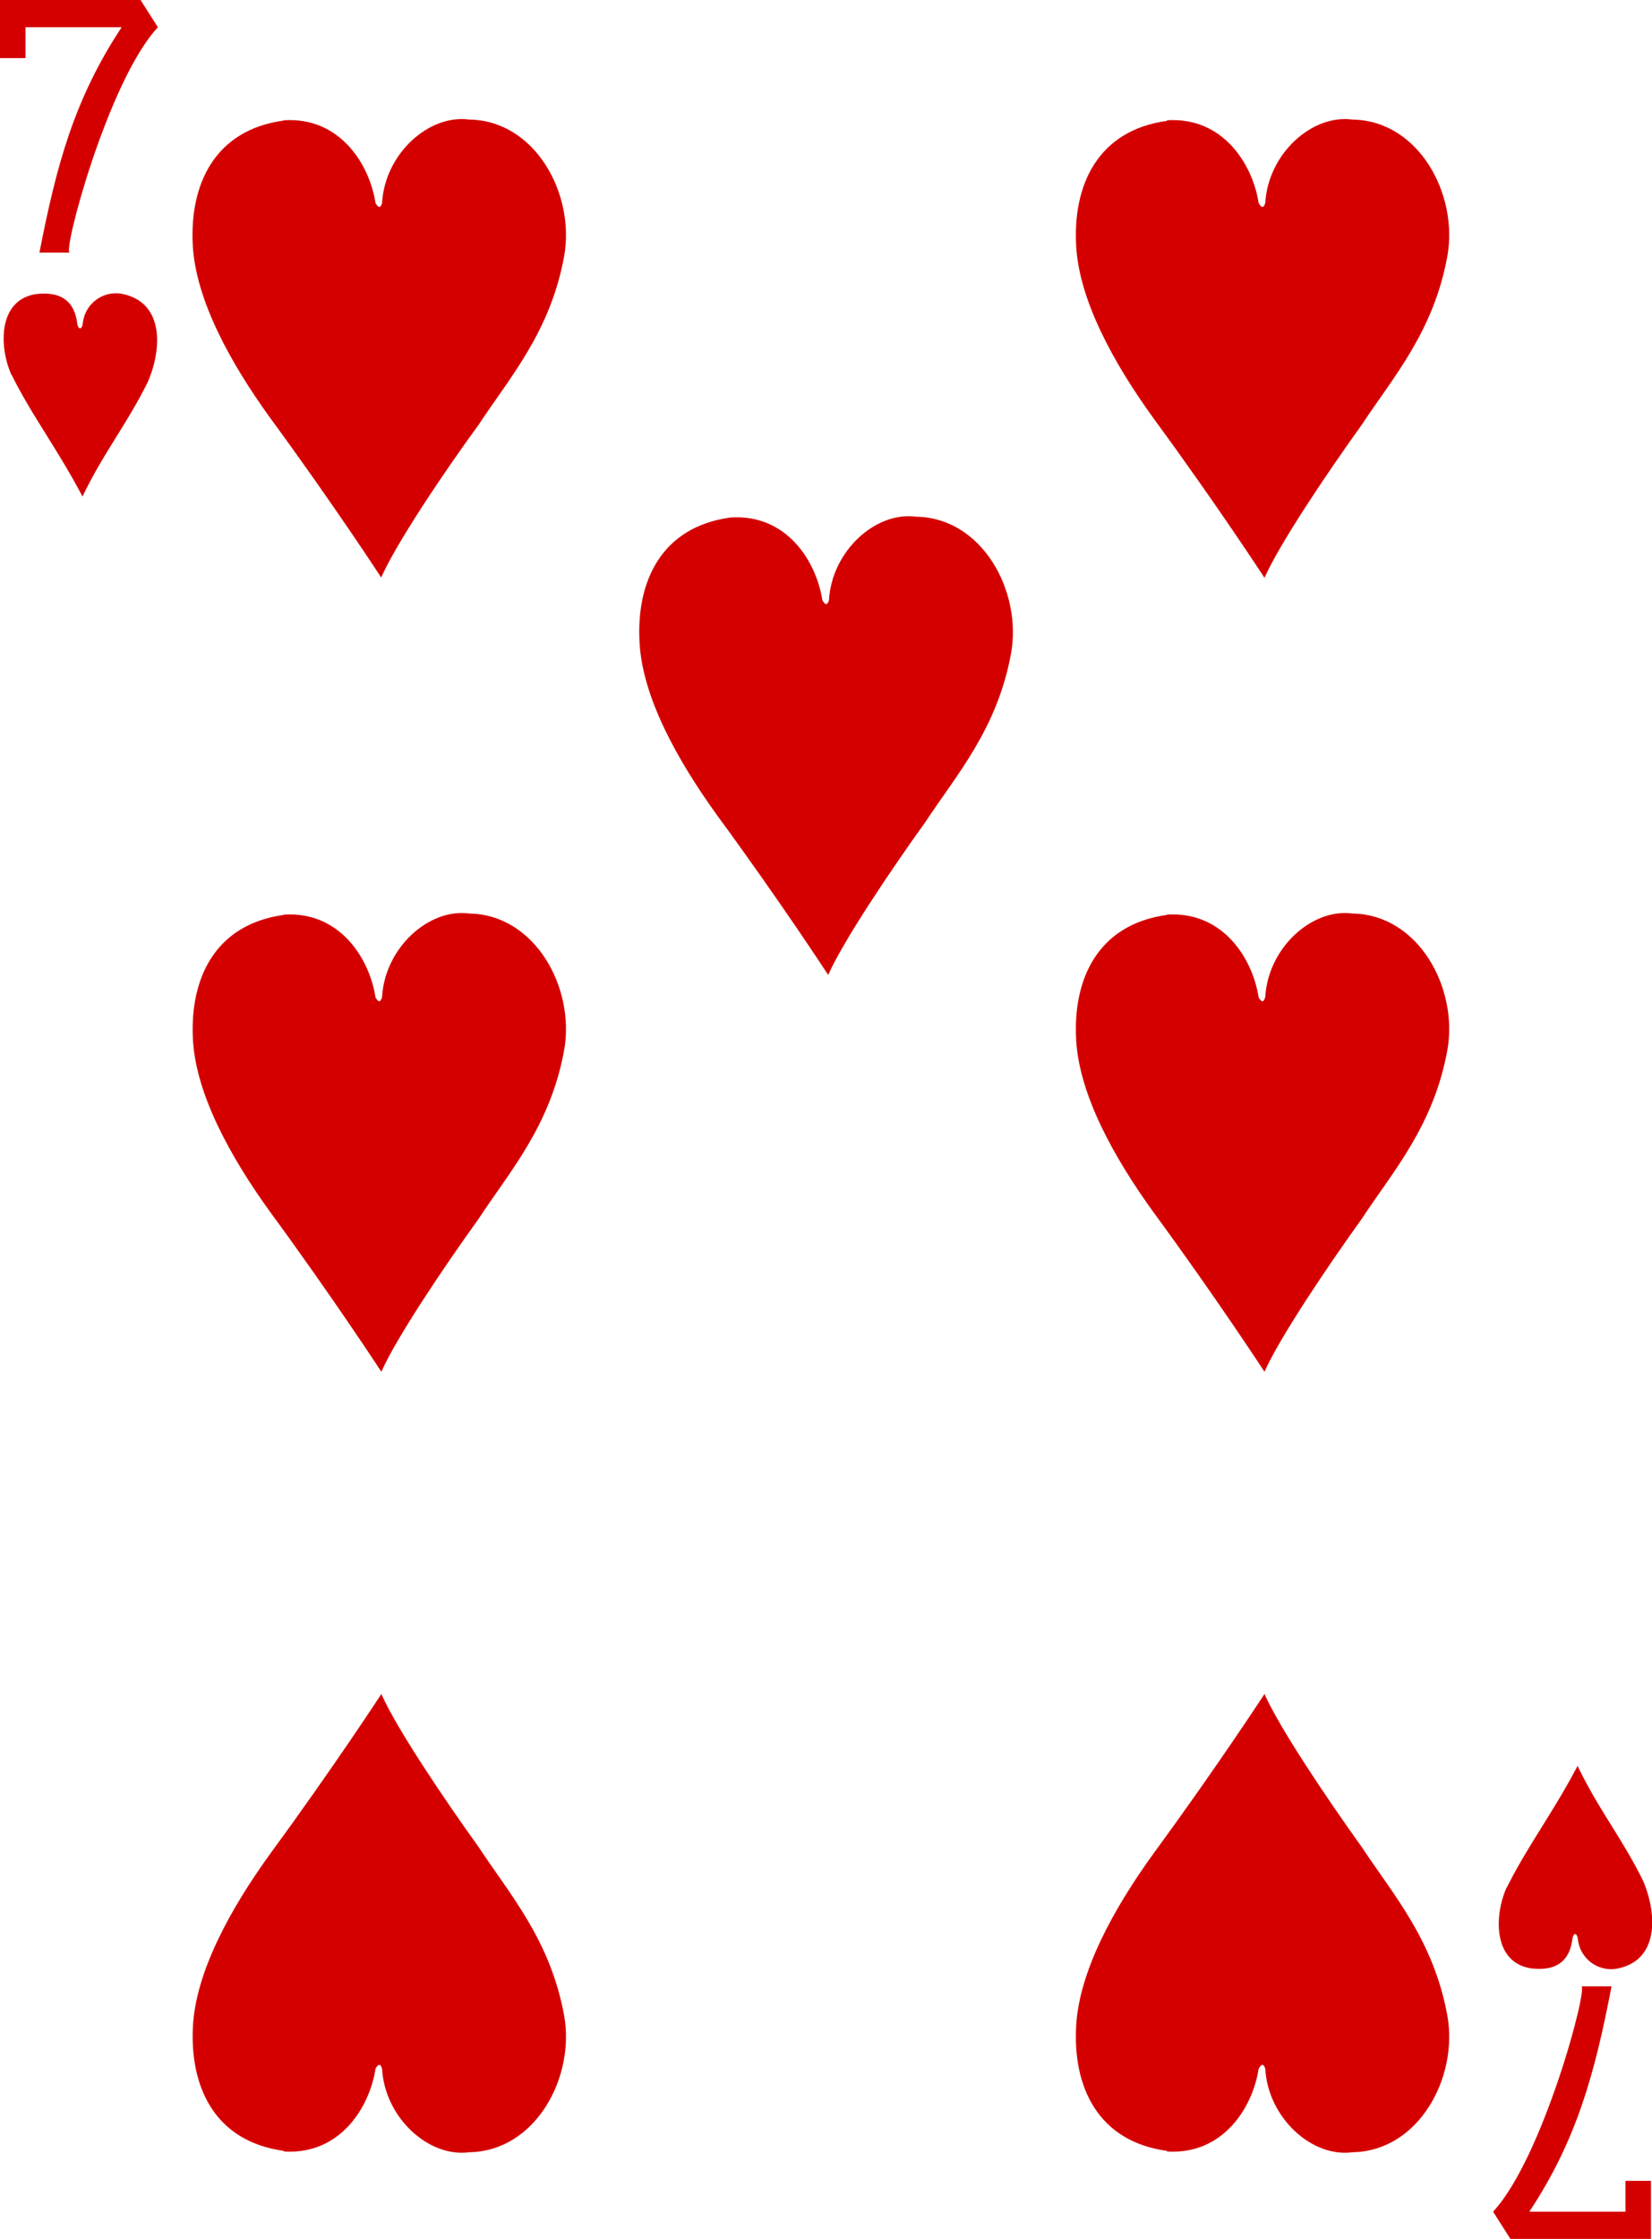 <svg xmlns="http://www.w3.org/2000/svg" viewBox="0 0 208.63 282.57">
  <defs>
    <style>
      .a {
        fill: #d40000;
      }
    </style>
  </defs>
  <title>7H</title>
  <g>
    <g>
      <path class="a" d="M12.84,47C15,35.92,17.25,27.6,23.22,18.56H11.08v3.89H7.86V15.12H25.61l2.19,3.44C21.46,25.35,15.65,47.33,16.68,47Z" transform="translate(-7.86 -15.12)"/>
      <path class="a" d="M211.38,265.8c-2.13,11.09-4.41,19.41-10.38,28.44h12.14v-3.89h3.22v7.33H198.61l-2.19-3.44c6.34-6.79,12.15-28.76,11.12-28.44Z" transform="translate(-7.86 -15.12)"/>
    </g>
    <path class="a" d="M9.32,62.46c-1.58-3.48-1.75-9.41,3-10.21,3.57-.46,5,1.2,5.3,3.74.15.74.57.79.7-.06a4.21,4.21,0,0,1,4.81-3.75c5.52,1,5.2,7,3.39,11.16-2.73,5.48-5.6,8.93-8.24,14.45-3-5.74-6.51-10.41-8.93-15.33Z" transform="translate(-7.86 -15.12)"/>
    <path class="a" d="M43.68,30.3c7.15-.47,10.87,5.63,11.6,10.44.43.76.67.55.83,0,.35-6.18,5.88-11.22,11-10.53,8.32.1,13.39,9.37,12,17.22-1.74,9.58-6.9,15.35-10.8,21.29C63.84,74.83,57.89,83.72,56,88c0,0-6-9.21-13.92-20-5.26-7.24-9.47-15.09-9.87-21.84-.44-7.72,2.72-14.63,11.49-15.83Z" transform="translate(-7.86 -15.12)"/>
    <path class="a" d="M155.21,30.3c7.15-.47,10.87,5.63,11.6,10.44.43.76.67.55.84,0,.35-6.18,5.87-11.22,11-10.53,8.33.1,13.39,9.37,12,17.22-1.74,9.58-6.9,15.35-10.81,21.29-4.42,6.15-10.37,15-12.29,19.32,0,0-6-9.21-13.92-20-5.26-7.24-9.47-15.09-9.86-21.84-.45-7.72,2.72-14.63,11.48-15.83Z" transform="translate(-7.86 -15.12)"/>
    <path class="a" d="M100.12,80.43c7.14-.48,10.86,5.62,11.59,10.43.43.77.67.55.84,0,.35-6.17,5.87-11.22,11-10.53,8.33.11,13.39,9.38,12,17.22-1.74,9.58-6.9,15.35-10.81,21.29-4.42,6.15-10.37,15-12.29,19.32,0,0-6-9.21-13.92-20C93.23,110.85,89,103,88.63,96.25c-.45-7.71,2.72-14.63,11.49-15.82Z" transform="translate(-7.86 -15.12)"/>
    <path class="a" d="M43.68,130.55c7.15-.47,10.87,5.63,11.6,10.44.43.76.67.55.83-.05.35-6.17,5.88-11.22,11-10.53,8.32.11,13.39,9.38,12,17.22-1.74,9.59-6.9,15.35-10.8,21.3-4.43,6.15-10.38,15-12.29,19.31,0,0-6-9.2-13.92-20-5.26-7.23-9.47-15.08-9.87-21.83-.44-7.72,2.72-14.63,11.49-15.83Z" transform="translate(-7.86 -15.12)"/>
    <path class="a" d="M155.21,130.55c7.15-.47,10.87,5.63,11.6,10.44.43.76.67.55.84-.05.35-6.17,5.87-11.22,11-10.53,8.33.11,13.39,9.38,12,17.22-1.74,9.59-6.9,15.35-10.81,21.3-4.42,6.15-10.37,15-12.29,19.31,0,0-6-9.2-13.92-20-5.26-7.23-9.47-15.08-9.86-21.83-.45-7.72,2.72-14.63,11.48-15.83Z" transform="translate(-7.86 -15.12)"/>
    <path class="a" d="M198.14,253.31c-1.58,3.48-1.76,9.41,3,10.21,3.56.46,5-1.2,5.3-3.74.14-.74.56-.79.69.06a4.22,4.22,0,0,0,4.81,3.75c5.53-.95,5.2-7,3.4-11.16-2.73-5.48-5.6-8.94-8.25-14.45-3,5.74-6.5,10.41-8.92,15.33Z" transform="translate(-7.86 -15.12)"/>
    <path class="a" d="M155.21,286.64c7.15.48,10.87-5.62,11.6-10.43.43-.77.67-.55.84,0,.35,6.17,5.87,11.22,11,10.53,8.33-.11,13.39-9.38,12-17.22-1.74-9.58-6.9-15.35-10.81-21.29-4.42-6.16-10.37-15-12.29-19.32,0,0-6,9.2-13.92,20-5.26,7.24-9.47,15.08-9.86,21.84-.45,7.71,2.72,14.63,11.48,15.82Z" transform="translate(-7.86 -15.12)"/>
    <path class="a" d="M43.68,286.64c7.15.48,10.87-5.62,11.6-10.43.43-.77.67-.55.83,0,.35,6.17,5.88,11.22,11,10.53,8.32-.11,13.39-9.38,12-17.22-1.74-9.58-6.9-15.35-10.8-21.29-4.43-6.16-10.38-15-12.29-19.32,0,0-6,9.2-13.92,20-5.26,7.24-9.47,15.08-9.87,21.84-.44,7.71,2.72,14.63,11.49,15.82Z" transform="translate(-7.86 -15.12)"/>
  </g>
</svg>
